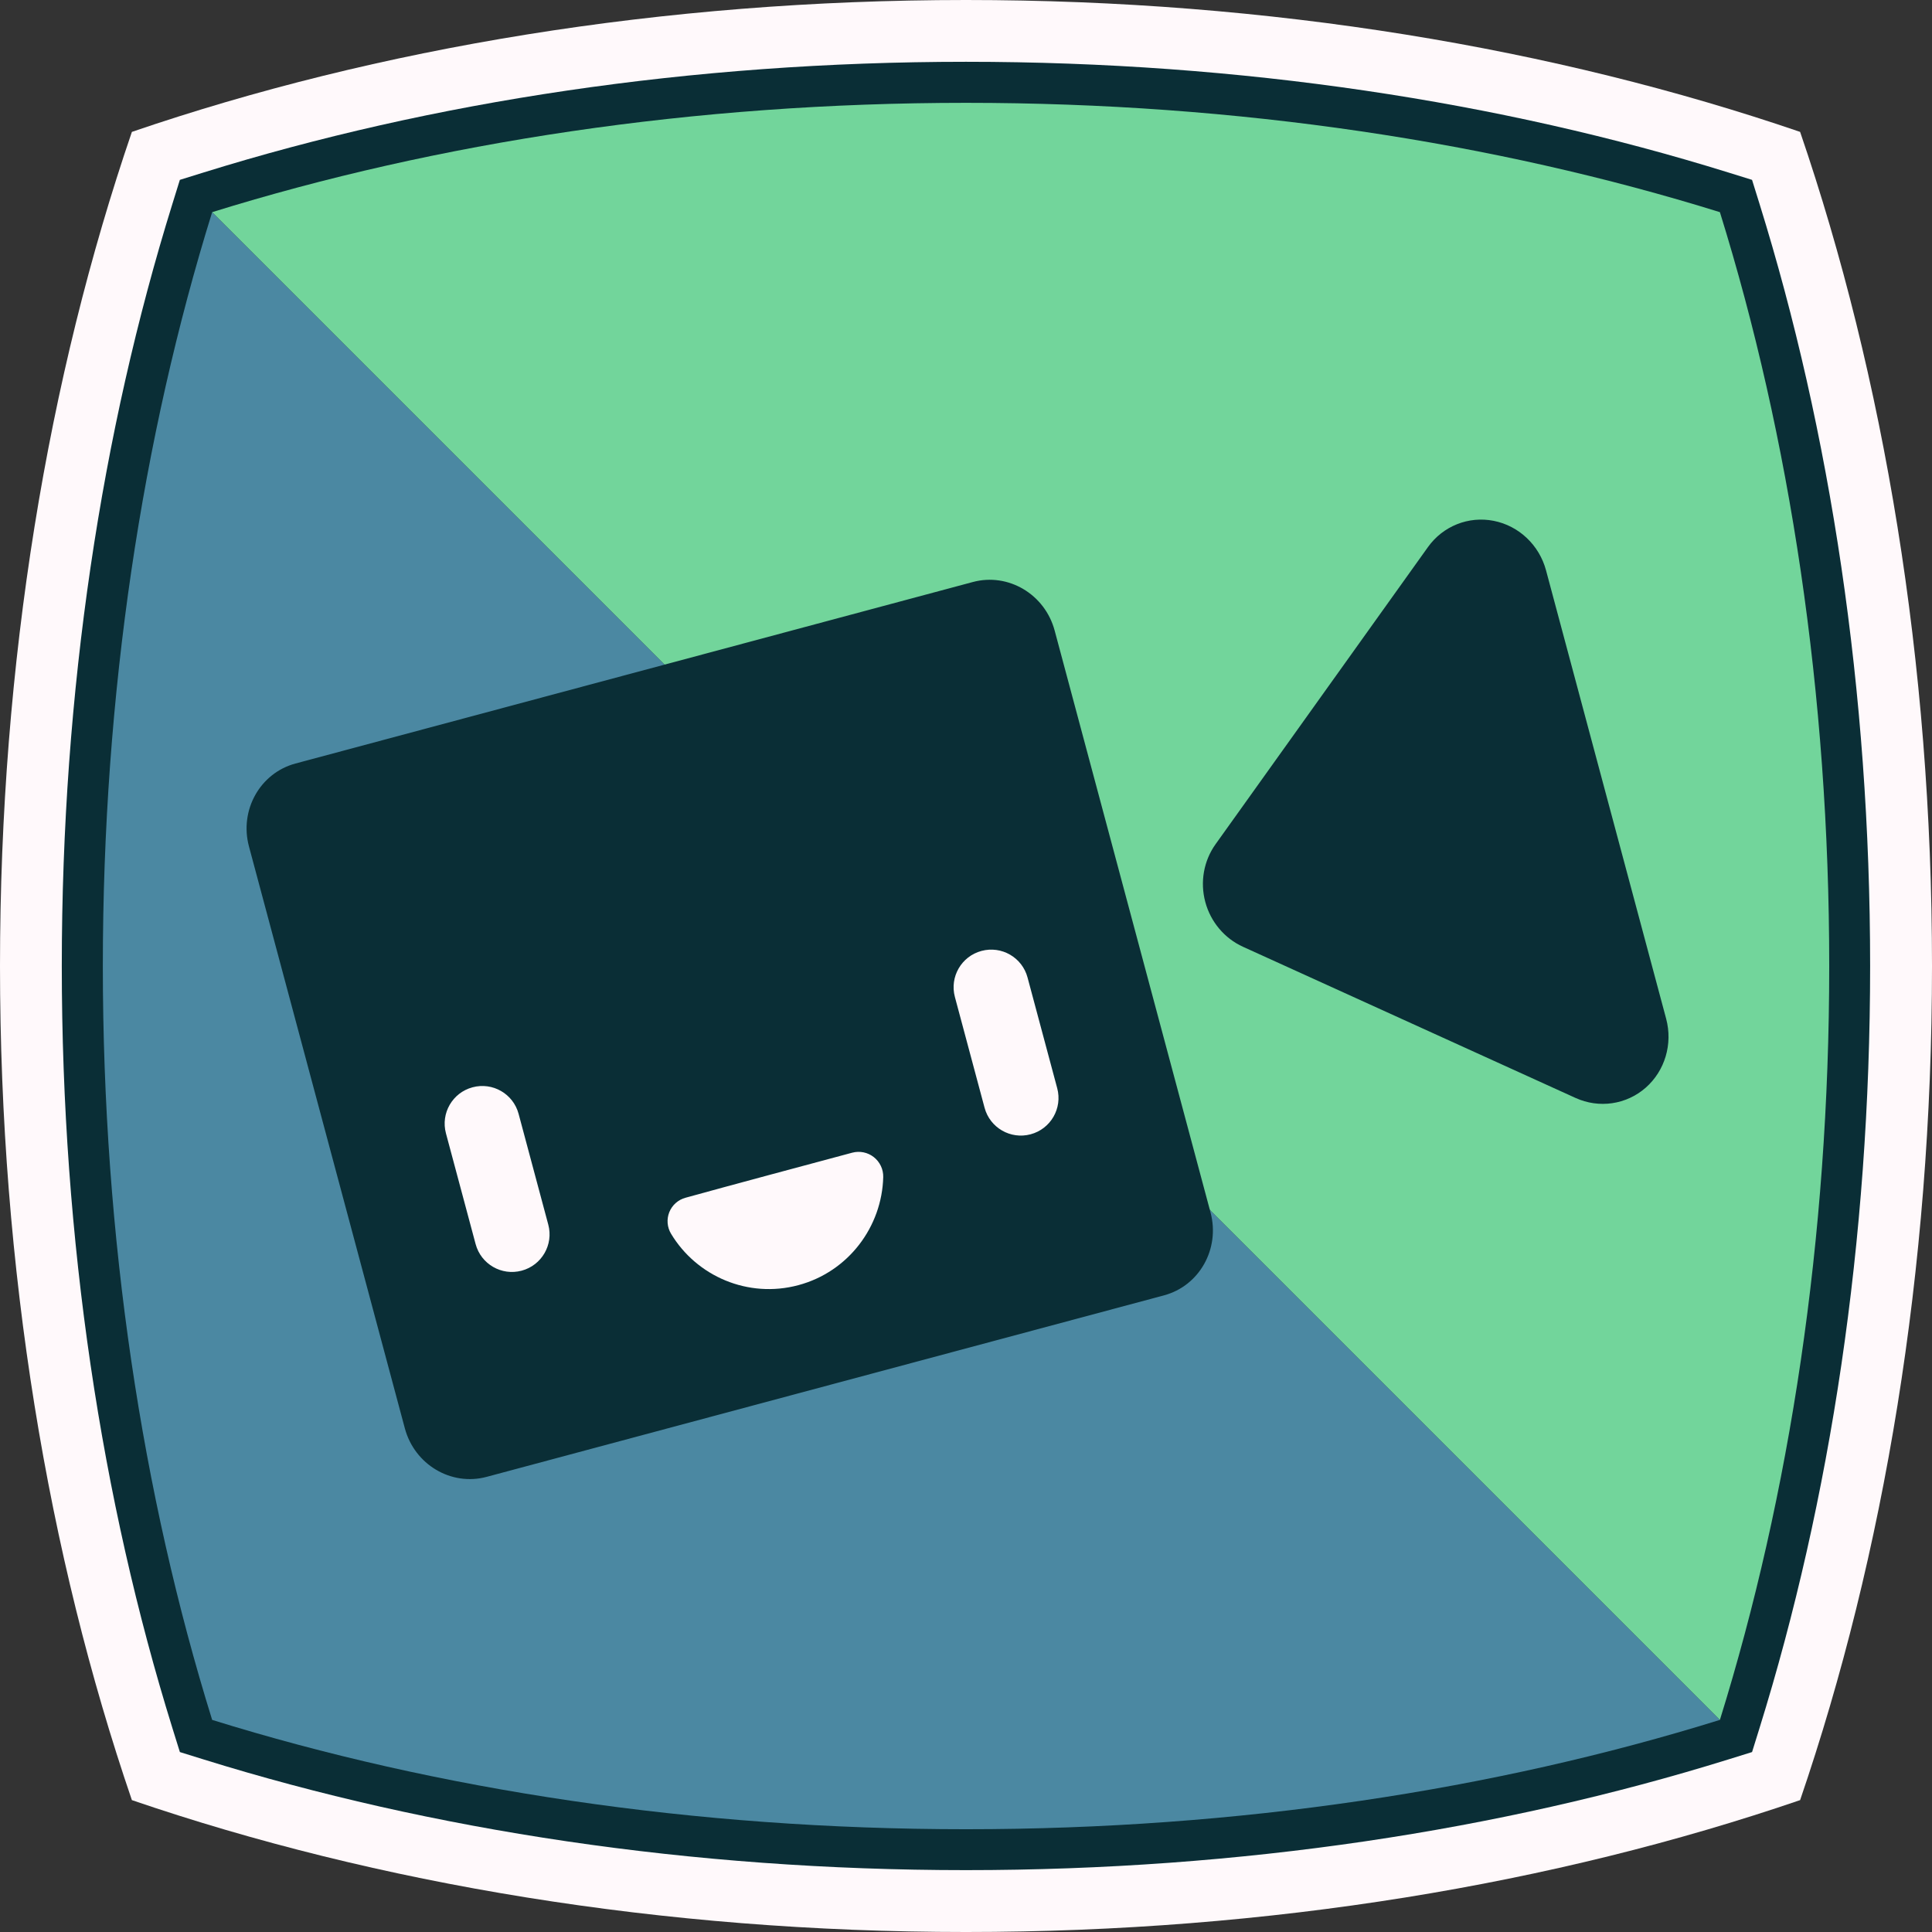 <?xml version="1.0" encoding="UTF-8" standalone="no"?>
<!DOCTYPE svg PUBLIC "-//W3C//DTD SVG 1.1//EN" "http://www.w3.org/Graphics/SVG/1.1/DTD/svg11.dtd">
<svg width="100%" height="100%" viewBox="0 0 128 128" version="1.1" xmlns="http://www.w3.org/2000/svg" xmlns:xlink="http://www.w3.org/1999/xlink" xml:space="preserve" xmlns:serif="http://www.serif.com/" style="fill-rule:evenodd;clip-rule:evenodd;stroke-linejoin:round;stroke-miterlimit:2;">
    <rect x="0" y="0" width="128" height="128" fill="#333333" stroke="none"/>
    <g transform="matrix(0.101,0,0,0.101,12.322,12.322)">
        <g transform="matrix(9.901,0,0,9.901,-122,-122)">
            <path d="M119.262,119.262C103.035,124.815 84.149,128 64,128C43.851,128 24.965,124.815 8.738,119.262C3.185,103.035 0,84.149 0,64C0,43.851 3.185,24.965 8.738,8.738C24.965,3.185 43.851,0 64,0C84.149,0 103.035,3.185 119.262,8.738C124.815,24.965 128,43.851 128,64C128,84.149 124.815,103.035 119.262,119.262Z" style="fill:rgb(255,249,251);"/>
        </g>
        <g transform="matrix(10.01,0,0,10.01,-129.002,-129.002)">
            <path d="M113.944,116.002C99.045,120.635 82.043,123.251 64,123.251C45.957,123.251 28.955,120.635 14.057,116.002L12.487,115.514L11.998,113.944C7.365,99.045 4.749,82.043 4.749,64C4.749,45.957 7.365,28.955 11.998,14.056L12.486,12.486L14.056,11.998C28.955,7.365 45.957,4.749 64,4.749C82.043,4.749 99.045,7.365 113.943,11.998L115.513,12.486L116.002,14.056C120.635,28.955 123.251,45.957 123.251,64C123.251,82.043 120.635,99.045 116.002,113.944L115.514,115.514L113.944,116.002Z" style="fill:rgb(10,46,54);"/>
        </g>
        <g transform="matrix(10.089,0,0,10.089,-134.013,-134.013)">
            <path d="M14.985,14.985L113.015,113.015C98.394,117.561 81.707,120.123 64,120.123C46.293,120.123 29.606,117.561 14.985,113.015C10.439,98.394 7.877,81.707 7.877,64C7.877,46.293 10.439,29.606 14.985,14.985Z" style="fill:rgb(75,136,162);"/>
        </g>
        <g transform="matrix(10.089,0,0,10.089,-134.013,-134.013)">
            <path d="M14.985,14.985C29.606,10.438 46.293,7.877 64,7.877C81.707,7.877 98.394,10.439 113.015,14.985C117.561,29.606 120.123,46.293 120.123,64C120.123,81.707 117.561,98.394 113.015,113.015L14.985,14.985Z" style="fill:rgb(114,213,155);"/>
        </g>
        <g transform="matrix(7.005,-1.877,2.003,7.477,-169.994,-35.849)">
            <path d="M80.845,59.833C84.164,59.833 86.854,62.416 86.854,65.602C86.854,76.786 86.854,105.464 86.854,116.648C86.854,119.834 84.164,122.417 80.845,122.417C66.721,122.417 31.54,122.417 17.416,122.417C14.097,122.417 11.407,119.834 11.407,116.648C11.407,105.464 11.407,76.786 11.407,65.602C11.407,62.416 14.097,59.833 17.416,59.833C31.54,59.833 66.721,59.833 80.845,59.833Z" style="fill:rgb(10,46,54);"/>
        </g>
        <g transform="matrix(-2.9,-10.825,6.579,-1.763,380.045,1414.52)">
            <path d="M71.667,79.217C72.423,77.704 73.566,76.824 74.774,76.824C75.982,76.824 77.125,77.704 77.882,79.217C81.414,86.282 87.238,97.929 91.465,106.384C92.425,108.304 92.614,110.937 91.951,113.156C91.288,115.375 89.891,116.787 88.358,116.787C80.567,116.787 68.981,116.787 61.191,116.787C59.658,116.787 58.26,115.375 57.597,113.156C56.935,110.937 57.123,108.304 58.083,106.384C62.311,97.929 68.134,86.282 71.667,79.217Z" style="fill:rgb(10,46,54);"/>
        </g>
        <g transform="matrix(8.617,-2.309,1.756,6.554,184.671,218.453)">
            <path d="M28.288,53.194C29.815,53.194 31.052,54.82 31.052,56.827C31.052,60.039 31.052,64.701 31.052,67.914C31.052,69.92 29.815,71.547 28.288,71.547C28.287,71.547 28.286,71.547 28.284,71.547C26.758,71.547 25.521,69.92 25.521,67.914C25.521,64.701 25.521,60.039 25.521,56.827C25.521,54.82 26.758,53.194 28.284,53.194C28.286,53.194 28.287,53.194 28.288,53.194Z" style="fill:rgb(255,249,251);"/>
        </g>
        <g transform="matrix(8.617,-2.309,1.756,6.554,-149.178,307.908)">
            <path d="M28.288,53.194C29.815,53.194 31.052,54.82 31.052,56.827C31.052,60.039 31.052,64.701 31.052,67.914C31.052,69.92 29.815,71.547 28.288,71.547C28.287,71.547 28.286,71.547 28.284,71.547C26.758,71.547 25.521,69.92 25.521,67.914C25.521,64.701 25.521,60.039 25.521,56.827C25.521,54.82 26.758,53.194 28.284,53.194C28.286,53.194 28.287,53.194 28.288,53.194Z" style="fill:rgb(255,249,251);"/>
        </g>
        <g transform="matrix(13.904,-3.726,3.726,13.904,-578.201,-234.482)">
            <path d="M52.503,76.542C52.857,76.542 53.19,76.708 53.403,76.991C53.615,77.274 53.682,77.64 53.583,77.98C52.943,80.147 50.941,81.738 48.571,81.738C46.2,81.738 44.198,80.147 43.575,77.975C43.478,77.641 43.544,77.28 43.753,77.001C43.962,76.723 44.29,76.559 44.638,76.559C46.637,76.542 50.505,76.542 52.503,76.542Z" style="fill:rgb(255,249,251);"/>
        </g>
    </g>
</svg>
